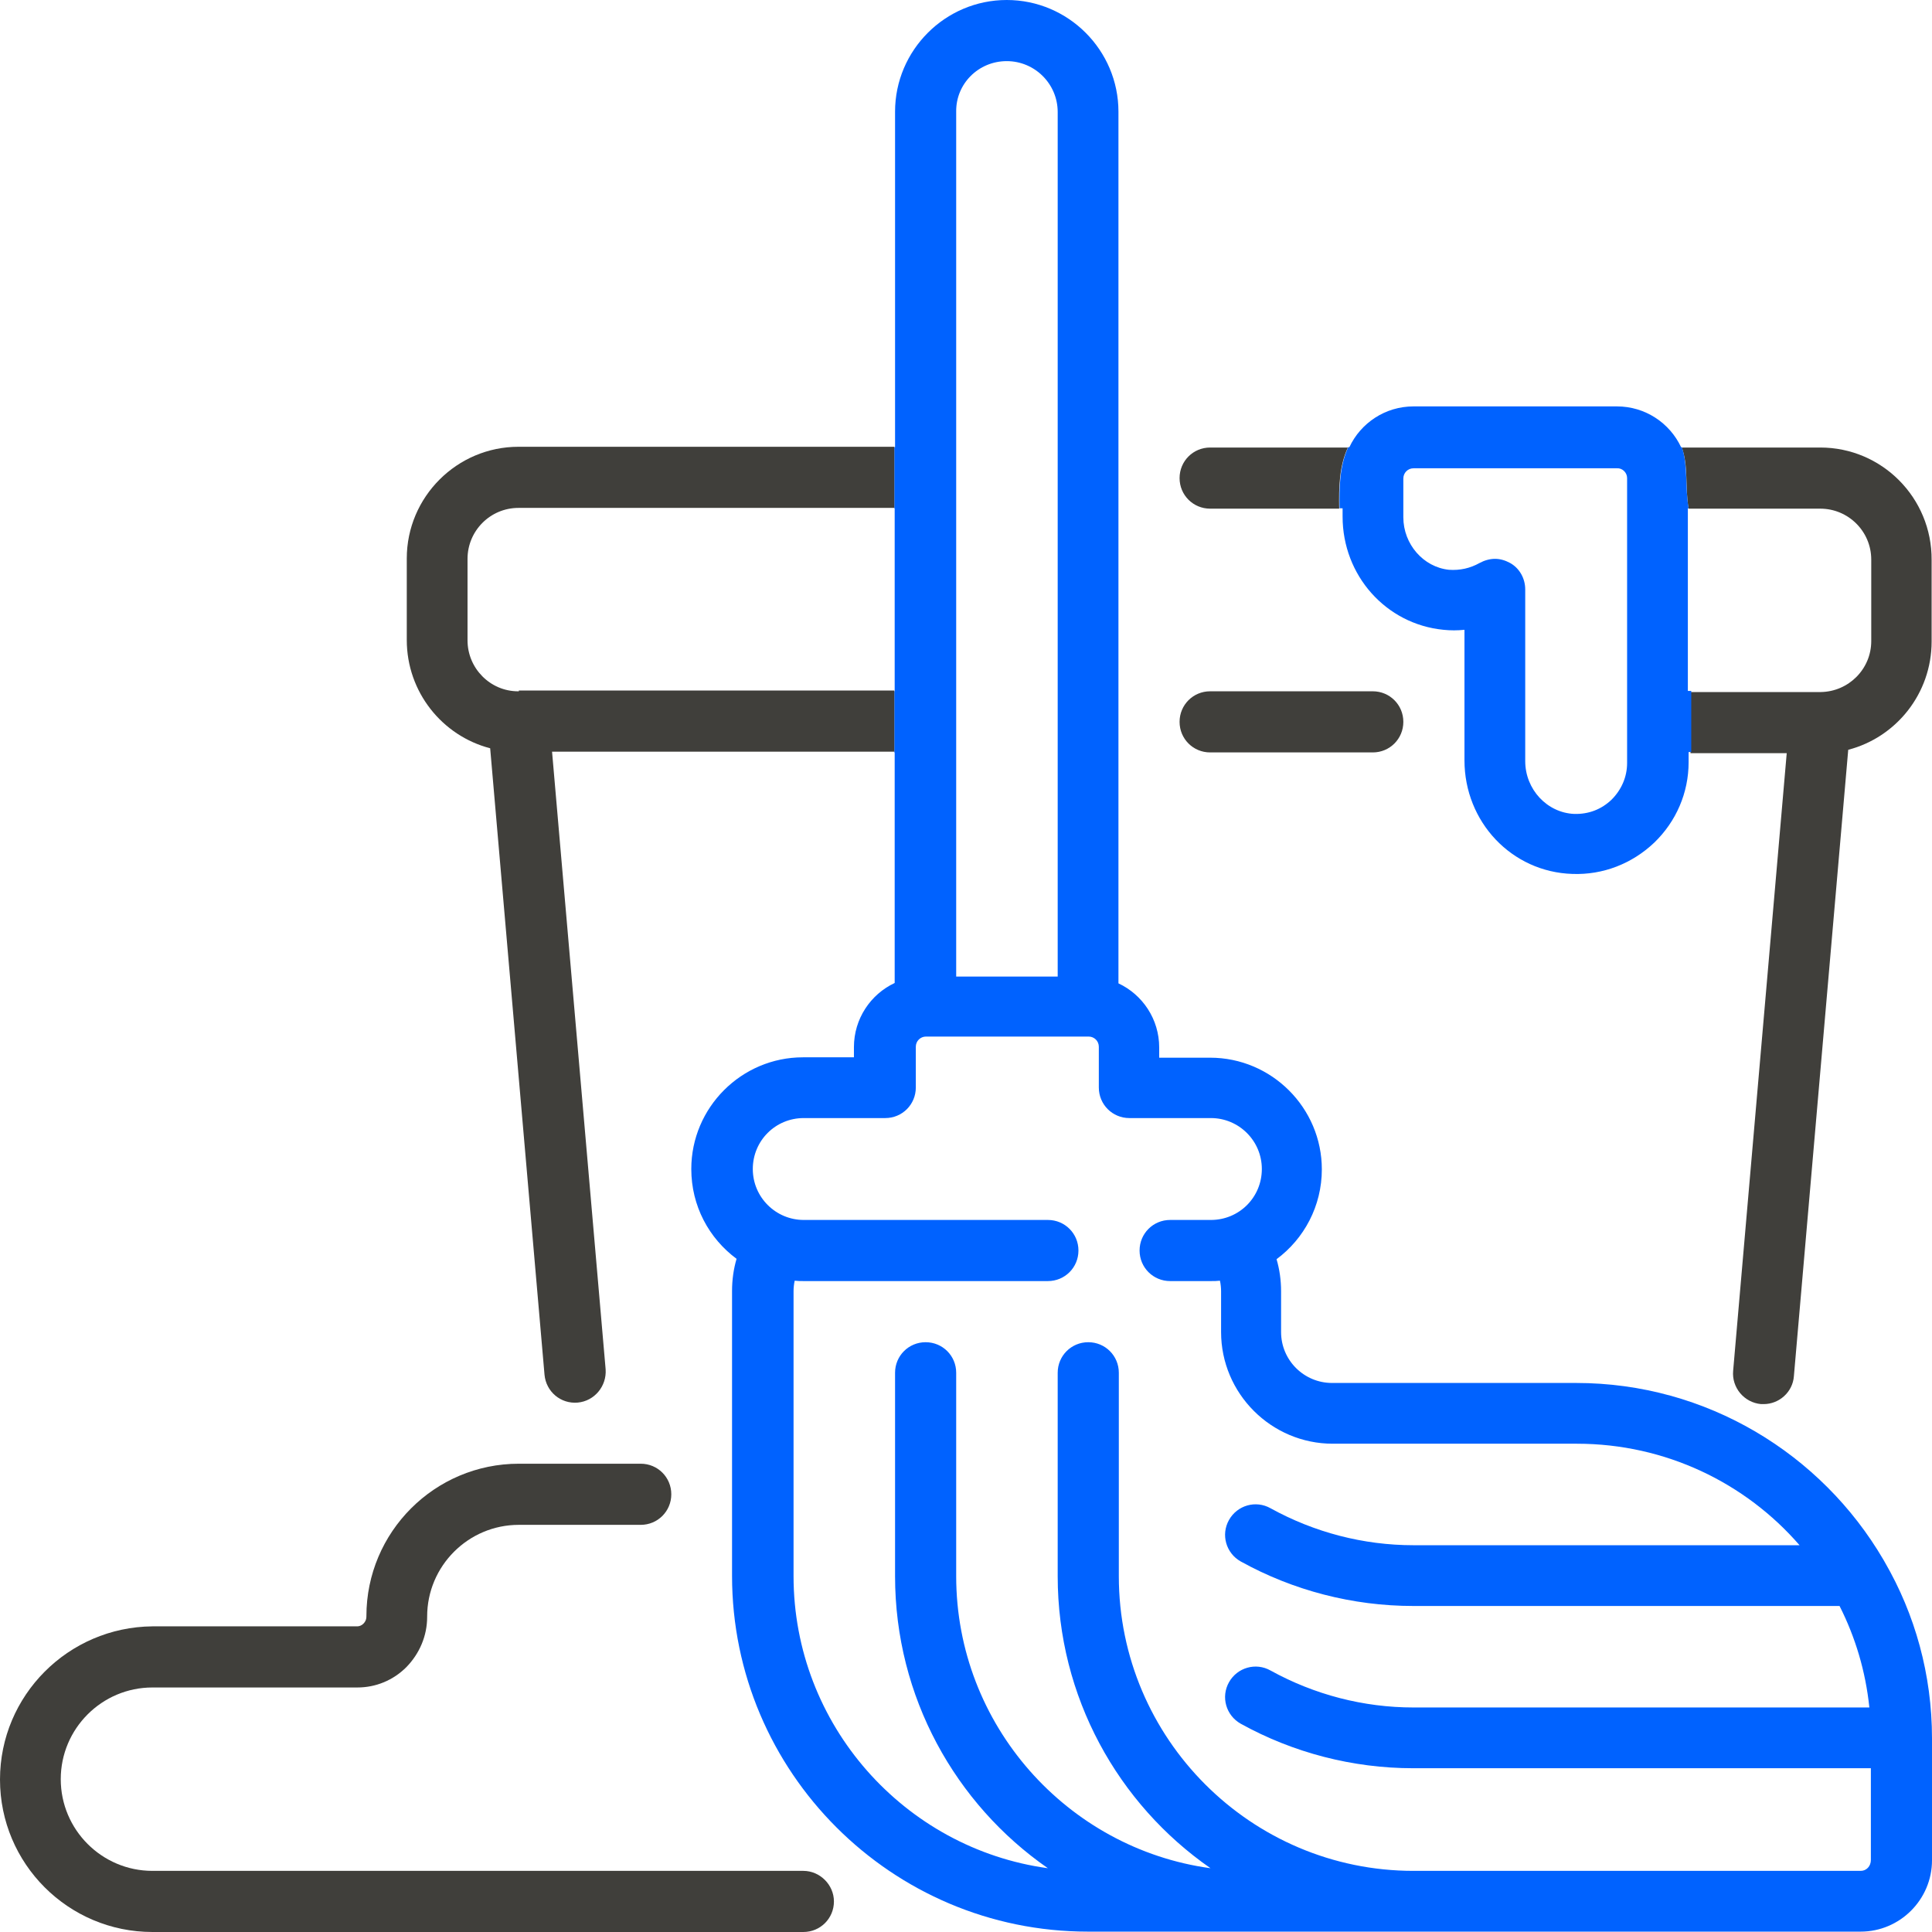 <?xml version="1.0" encoding="utf-8"?>
<!-- Generator: Adobe Illustrator 21.1.0, SVG Export Plug-In . SVG Version: 6.00 Build 0)  -->
<svg version="1.1" id="Layer_1" xmlns="http://www.w3.org/2000/svg" xmlns:xlink="http://www.w3.org/1999/xlink" x="0px" y="0px"
	 viewBox="0 0 512 512" style="enable-background:new 0 0 512 512;" xml:space="preserve">
<style type="text/css">
	.st0{fill:#403F3B;}
	.st1{fill:#0062FF;}
</style>
<g>
	<g>
		<g>
			<path class="st0" d="M212.9,495.8H40.4c-13.4,0-24.3-10.9-24.3-24.3s10.9-24.3,24.3-24.3h54.3c4.9,0,9.5-1.9,13-5.4
				c3.5-3.6,5.5-8.3,5.5-13.3v-0.1c0-13.4,10.9-24.3,24.3-24.3h32.3c4.5,0,8.1-3.6,8.1-8.1c0-4.5-3.6-8.1-8.1-8.1h-32.3
				c-22.3,0-40.4,18.1-40.4,40.4v0.1c0,1-0.5,1.6-0.8,1.9c-0.4,0.4-1,0.7-1.6,0.7H40.4C18.1,431.2,0,449.3,0,471.6
				S18.1,512,40.4,512h172.5c4.5,0,8.1-3.6,8.1-8.1C221,499.5,217.3,495.8,212.9,495.8z"/>
			<path class="st0" d="M482.4,118.6h-36.7c1.8,5,0.8,10.5,1.8,16.2h34.9c7.4,0,13.5,6,13.5,13.5v21.6h0c0,7.4-6,13.4-13.4,13.5
				c-0.1,0-0.1,0-0.2,0H448c0,5.7,0,10.5,0,16.2h25.5l-14.2,163.7c-0.4,4.4,2.9,8.4,7.4,8.8c0.2,0,0.5,0,0.7,0c4.1,0,7.7-3.2,8-7.4
				l14.4-166c12.7-3.3,22.1-14.9,22.1-28.7v-21.6C512,131.9,498.7,118.6,482.4,118.6z"/>
			<path class="st0" d="M357.2,118.6h-36.5c-4.5,0-8.1,3.6-8.1,8.1c0,4.5,3.6,8.1,8.1,8.1h34.2C354.8,129.1,354.9,123.6,357.2,118.6
				z"/>
			<path class="st1" d="M447.3,183.2v-48.5h0.2c-1-5.6-0.1-11.2-1.8-16.2h-0.2c-3-6.4-9.5-10.8-17-10.8h-53.9c-7.5,0-14,4.4-17,10.8
				h-0.3c-2.3,5-2.4,10.6-2.3,16.2h0.8v0.4c0.1,0,0.2-0.1,0.3-0.1c-0.1,0-0.2,0.1-0.3,0.1v1.8c0,15.6,11.5,28.5,26.7,30
				c1.9,0.2,3.8,0.2,5.6,0v34.6c0,16.3,12.5,29.6,28.6,30.1c8.1,0.3,15.8-2.7,21.7-8.3c5.8-5.6,9.1-13.2,9.1-21.3v-2.7h0.7
				c0-5.7,0-10.5,0-16.2H447.3z M431.2,126.7v75.5c0,3.7-1.5,7.1-4.1,9.7c-2.7,2.6-6.1,3.9-9.9,3.8c-7.2-0.3-13-6.5-13-14v-45.5
				c0-2.9-1.5-5.6-4-7c-1.3-0.7-2.6-1.1-4-1.1c-1.4,0-2.8,0.4-4.1,1.1c-2.5,1.4-5.2,2-8.1,1.8c-6.8-0.7-12.1-6.8-12.1-13.9v-10.3
				c0-1.5,1.2-2.7,2.7-2.7h53.9C429.9,124,431.2,125.2,431.2,126.7L431.2,126.7z"/>
			<path class="st0" d="M363.8,199.4c4.5,0,8.1-3.6,8.1-8.1s-3.6-8.1-8.1-8.1h-43.1c-4.5,0-8.1,3.6-8.1,8.1s3.6,8.1,8.1,8.1H363.8z"
				/>
			<path class="st1" d="M499.5,414c-0.1-0.2-0.3-0.5-0.4-0.7c-16.4-28-46.8-46.8-81.4-46.8H353c-7.4,0-13.5-6-13.5-13.5v-10.8
				c0-2.9-0.4-5.8-1.2-8.5c7.3-5.4,12-14.1,12-23.8c0-16.3-13.3-29.6-29.6-29.6h-13.5v-2.7c0-7.5-4.4-14-10.8-17V29.6
				c0-16.3-13.3-29.6-29.6-29.6c-16.3,0-29.6,13.3-29.6,29.6v88.9H237c0,5.2,0,10.8,0,16.2h0.1v48.5H237c0,5.2,0,11,0,16.2h0.1v61.1
				c-6.4,3-10.8,9.5-10.8,17v2.7h-13.5c-16.3,0-29.6,13.3-29.6,29.6c0,9.8,4.7,18.4,12,23.8c-0.8,2.7-1.2,5.6-1.2,8.5v75.5
				c0,52,42.3,94.3,94.3,94.3h204.8c10.4,0,18.9-8.5,18.9-18.9v-32.3C512,443.8,507.5,427.8,499.5,414z M266.8,16.2
				c7.4,0,13.5,6,13.5,13.5v229.1h-26.9V29.6h0C253.3,22.2,259.3,16.2,266.8,16.2z M493.1,495.8H374.6c-43.1,0-78.1-35.1-78.1-78.1
				v-53.9c0-4.5-3.6-8.1-8.1-8.1c-4.5,0-8.1,3.6-8.1,8.1v53.9c0,32,16,60.4,40.5,77.4c-38-5.2-67.4-38-67.4-77.4v-53.9
				c0-4.5-3.6-8.1-8.1-8.1c-4.5,0-8.1,3.6-8.1,8.1v53.9c0,32,16,60.4,40.5,77.4c-38-5.2-67.4-38-67.4-77.4v-75.5
				c0-0.9,0.1-1.9,0.3-2.8c0.8,0.1,1.6,0.1,2.4,0.1h64.7c4.5,0,8.1-3.6,8.1-8.1s-3.6-8.1-8.1-8.1h-64.7c-7.4,0-13.5-6-13.5-13.5
				s6-13.5,13.5-13.5h21.6c4.5,0,8.1-3.6,8.1-8.1v-10.8c0-1.5,1.2-2.7,2.7-2.7h43.1c1.5,0,2.7,1.2,2.7,2.7v10.8
				c0,4.5,3.6,8.1,8.1,8.1h21.6c7.4,0,13.5,6,13.5,13.5s-6,13.5-13.5,13.5h-10.8c-4.5,0-8.1,3.6-8.1,8.1c0,4.5,3.6,8.1,8.1,8.1h10.8
				c0.8,0,1.6,0,2.4-0.1c0.2,0.9,0.3,1.9,0.3,2.8V353c0,16.3,13.3,29.6,29.6,29.6h64.7c23.5,0,44.7,10.4,59,26.9H374.6
				c-13.3,0-26.3-3.4-37.9-9.8c-3.9-2.2-8.8-0.8-11,3.1c-2.2,3.9-0.8,8.8,3.1,11c13.9,7.7,29.7,11.8,45.7,11.8h113
				c4.2,8.3,6.9,17.3,7.9,26.9H374.6c-13.3,0-26.3-3.4-37.9-9.8c-3.9-2.2-8.8-0.8-11,3.1c-2.2,3.9-0.8,8.8,3.1,11
				c13.9,7.7,29.7,11.8,45.7,11.8h121.3v24.3h0C495.8,494.6,494.6,495.8,493.1,495.8z"/>
			<path class="st0" d="M137.5,183.2L137.5,183.2c-0.1,0-0.1,0-0.2,0c-7.4,0-13.4-6.1-13.4-13.5v-21.6c0-7.4,6-13.5,13.5-13.5H237
				c0-5.3,0-11,0-16.2h-99.6c-16.3,0-29.6,13.3-29.6,29.6v21.6c0,13.8,9.4,25.4,22.1,28.7l14.4,166c0.4,4.5,4.3,7.8,8.8,7.4
				c4.4-0.4,7.7-4.3,7.4-8.8l-14.2-163.7H237c0-5.2,0-11,0-16.2H137.5z"/>
		</g>
	</g>
</g>
</svg>
